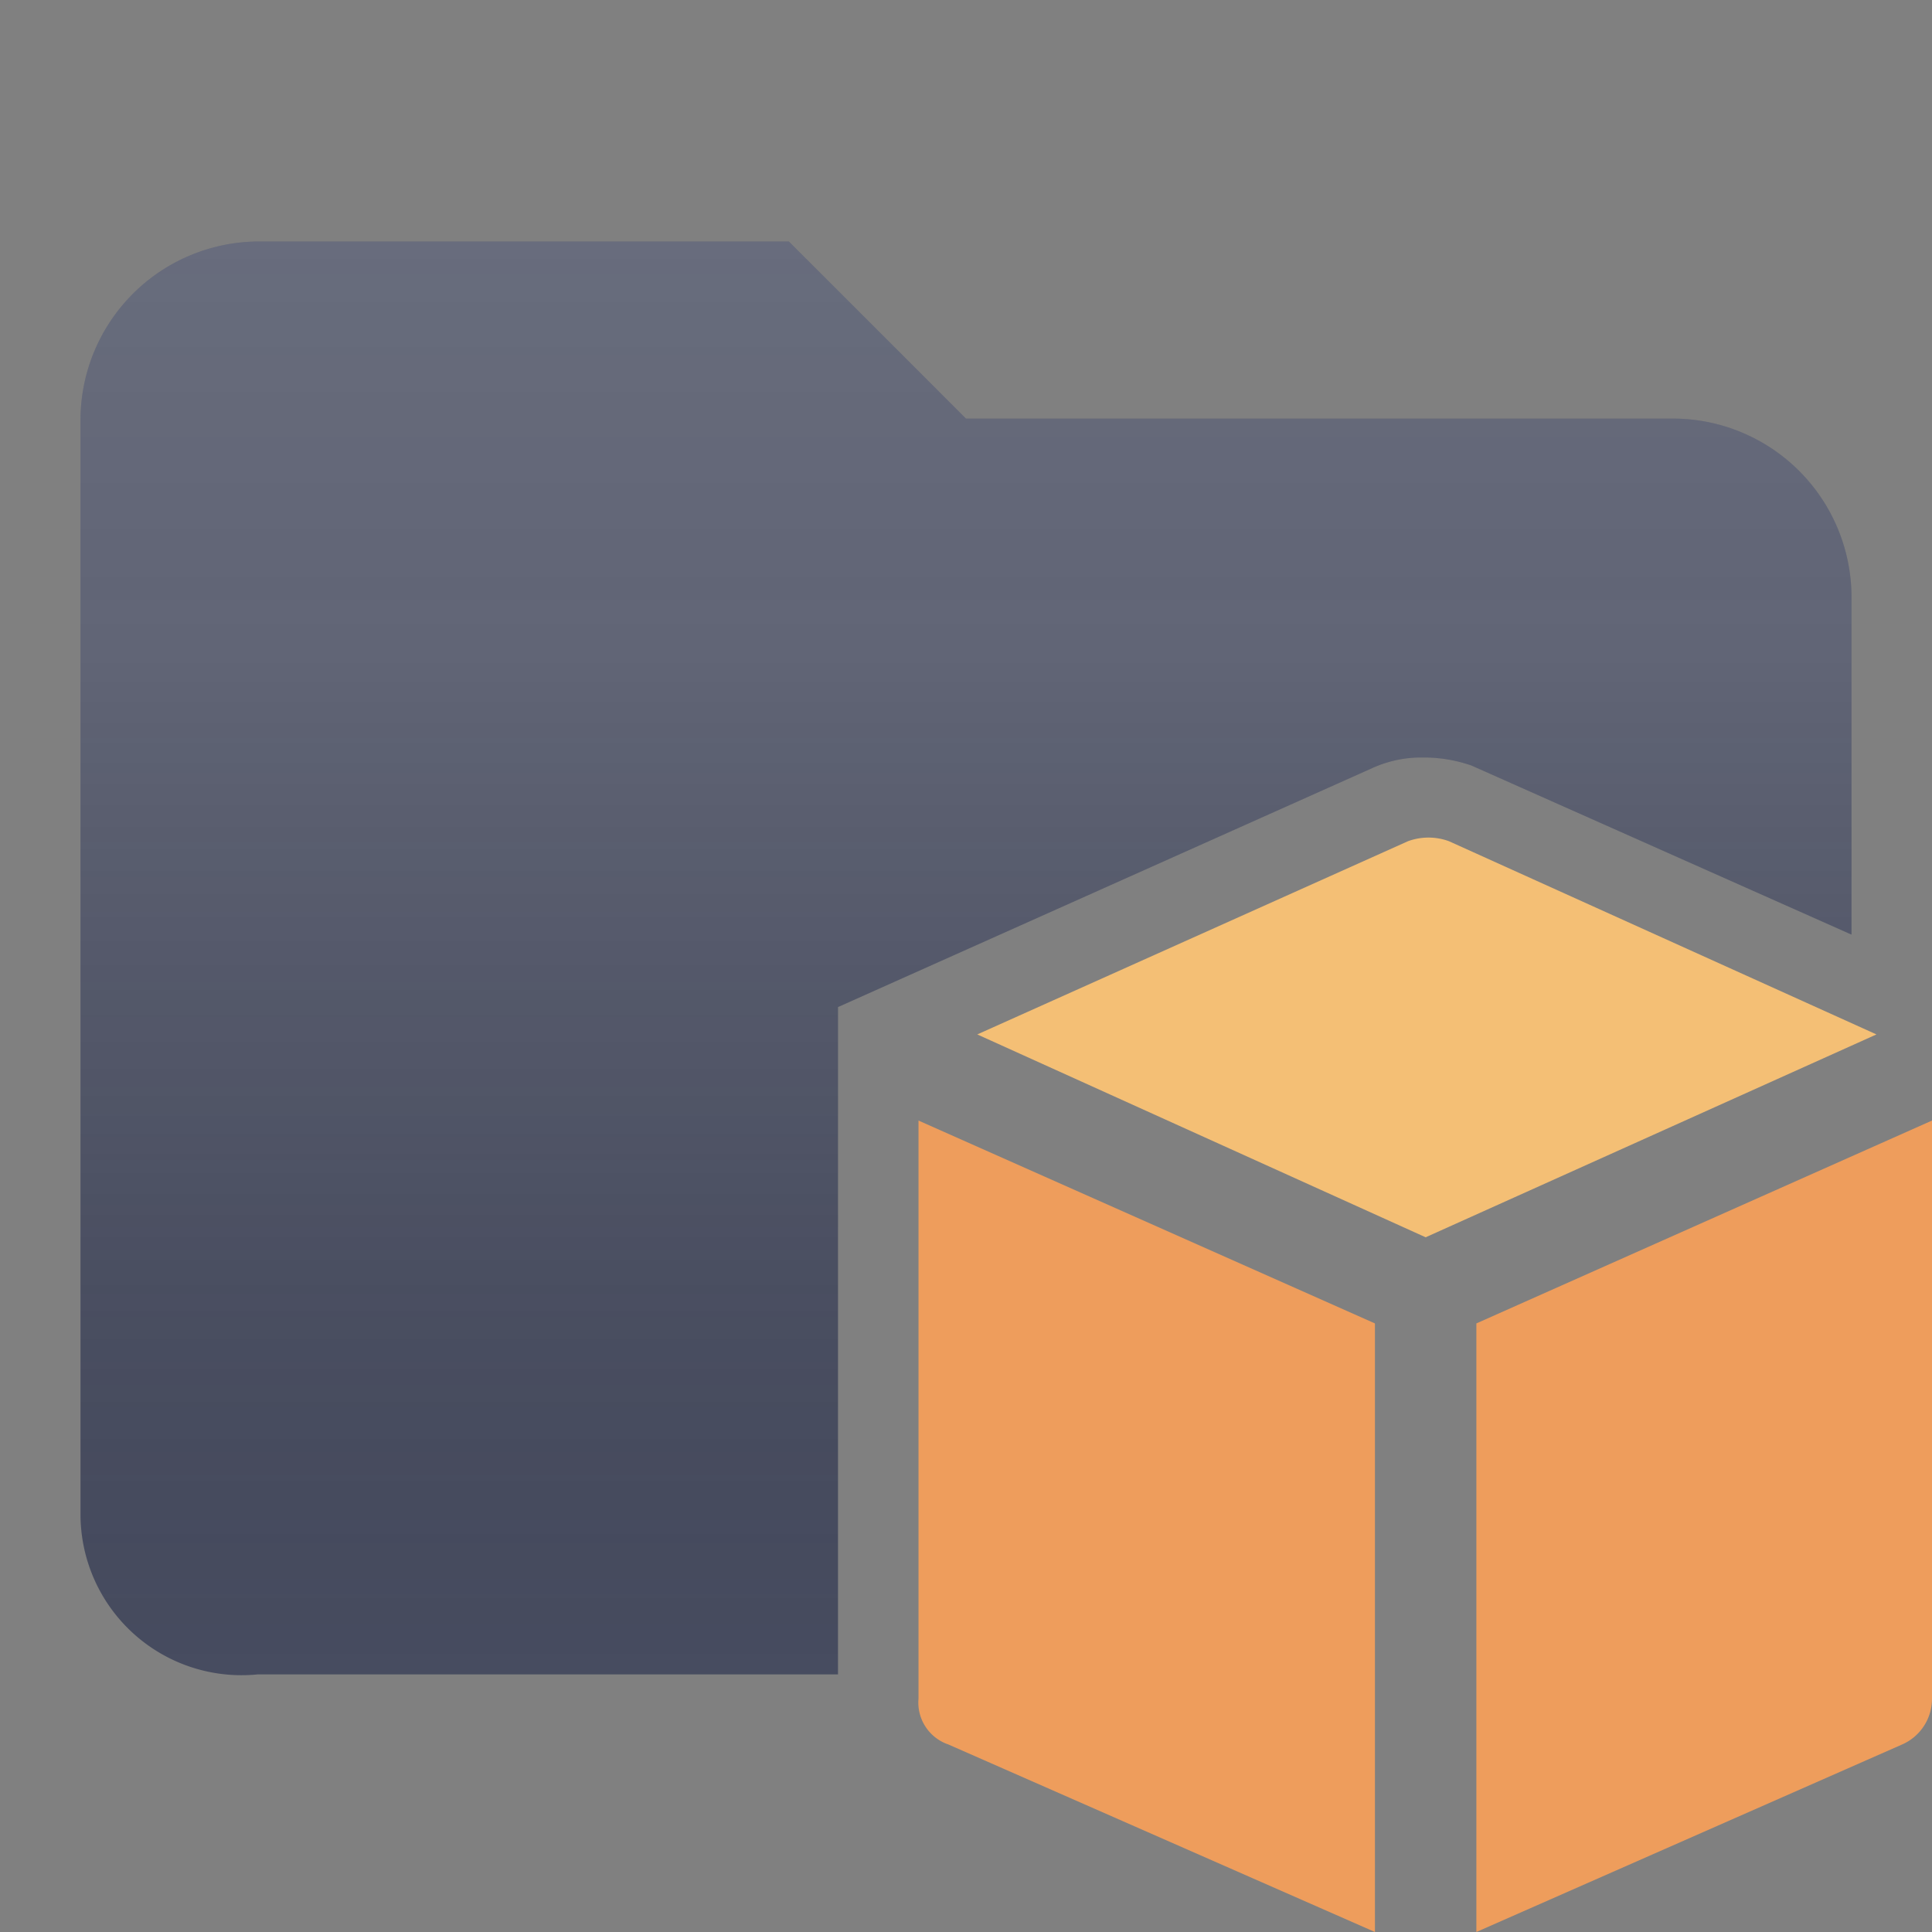 <svg id="Layer_1" data-name="Layer 1" xmlns="http://www.w3.org/2000/svg" viewBox="0 0 24 24"><rect x="0" y="0" width="24" height="24" fill="#808080" stroke="none"/><defs><style>.cls-2{fill:#ee9d5c}</style><linearGradient id="New_Gradient_Swatch_copy" x1="12" y1="3" x2="12" y2="20.82" gradientUnits="userSpaceOnUse"><stop offset="0" stop-color="#fff" stop-opacity=".18"/><stop offset=".29" stop-color="#e6e6e6" stop-opacity=".16"/><stop offset=".6" stop-color="#9d9d9d" stop-opacity=".11"/><stop offset=".92" stop-color="#242424" stop-opacity=".03"/><stop offset="1" stop-opacity="0"/></linearGradient></defs><path d="M17.71 15.37l5.6-2.52-5.31-2.4a.74.74 0 0 0-.51 0l-5.35 2.4z" fill="#f4bf75"/><path class="cls-2" d="M18.34 16.44V24l5.29-2.33a.62.62 0 0 0 .37-.57v-7.18zM17.08 16.44l-5.67-2.52v7.18a.55.55 0 0 0 .37.57l5.3 2.33z"/><path d="M17.05 9.54a1.47 1.47 0 0 1 .63-.13 1.8 1.8 0 0 1 .6.1l4.72 2.1V7.4a2.22 2.22 0 0 0-2.2-2.2H12L9.8 3H3.2A2.22 2.22 0 0 0 1 5.2v13.6a2 2 0 0 0 2.2 2h7.21v-8.29" fill="#474C60"/><path d="M17.05 9.54a1.47 1.47 0 0 1 .63-.13 1.8 1.8 0 0 1 .6.1l4.72 2.1V7.4a2.22 2.22 0 0 0-2.2-2.2H12L9.8 3H3.2A2.22 2.22 0 0 0 1 5.2v13.6a2 2 0 0 0 2.2 2h7.21v-8.29" fill="url(#New_Gradient_Swatch_copy)"/></svg>